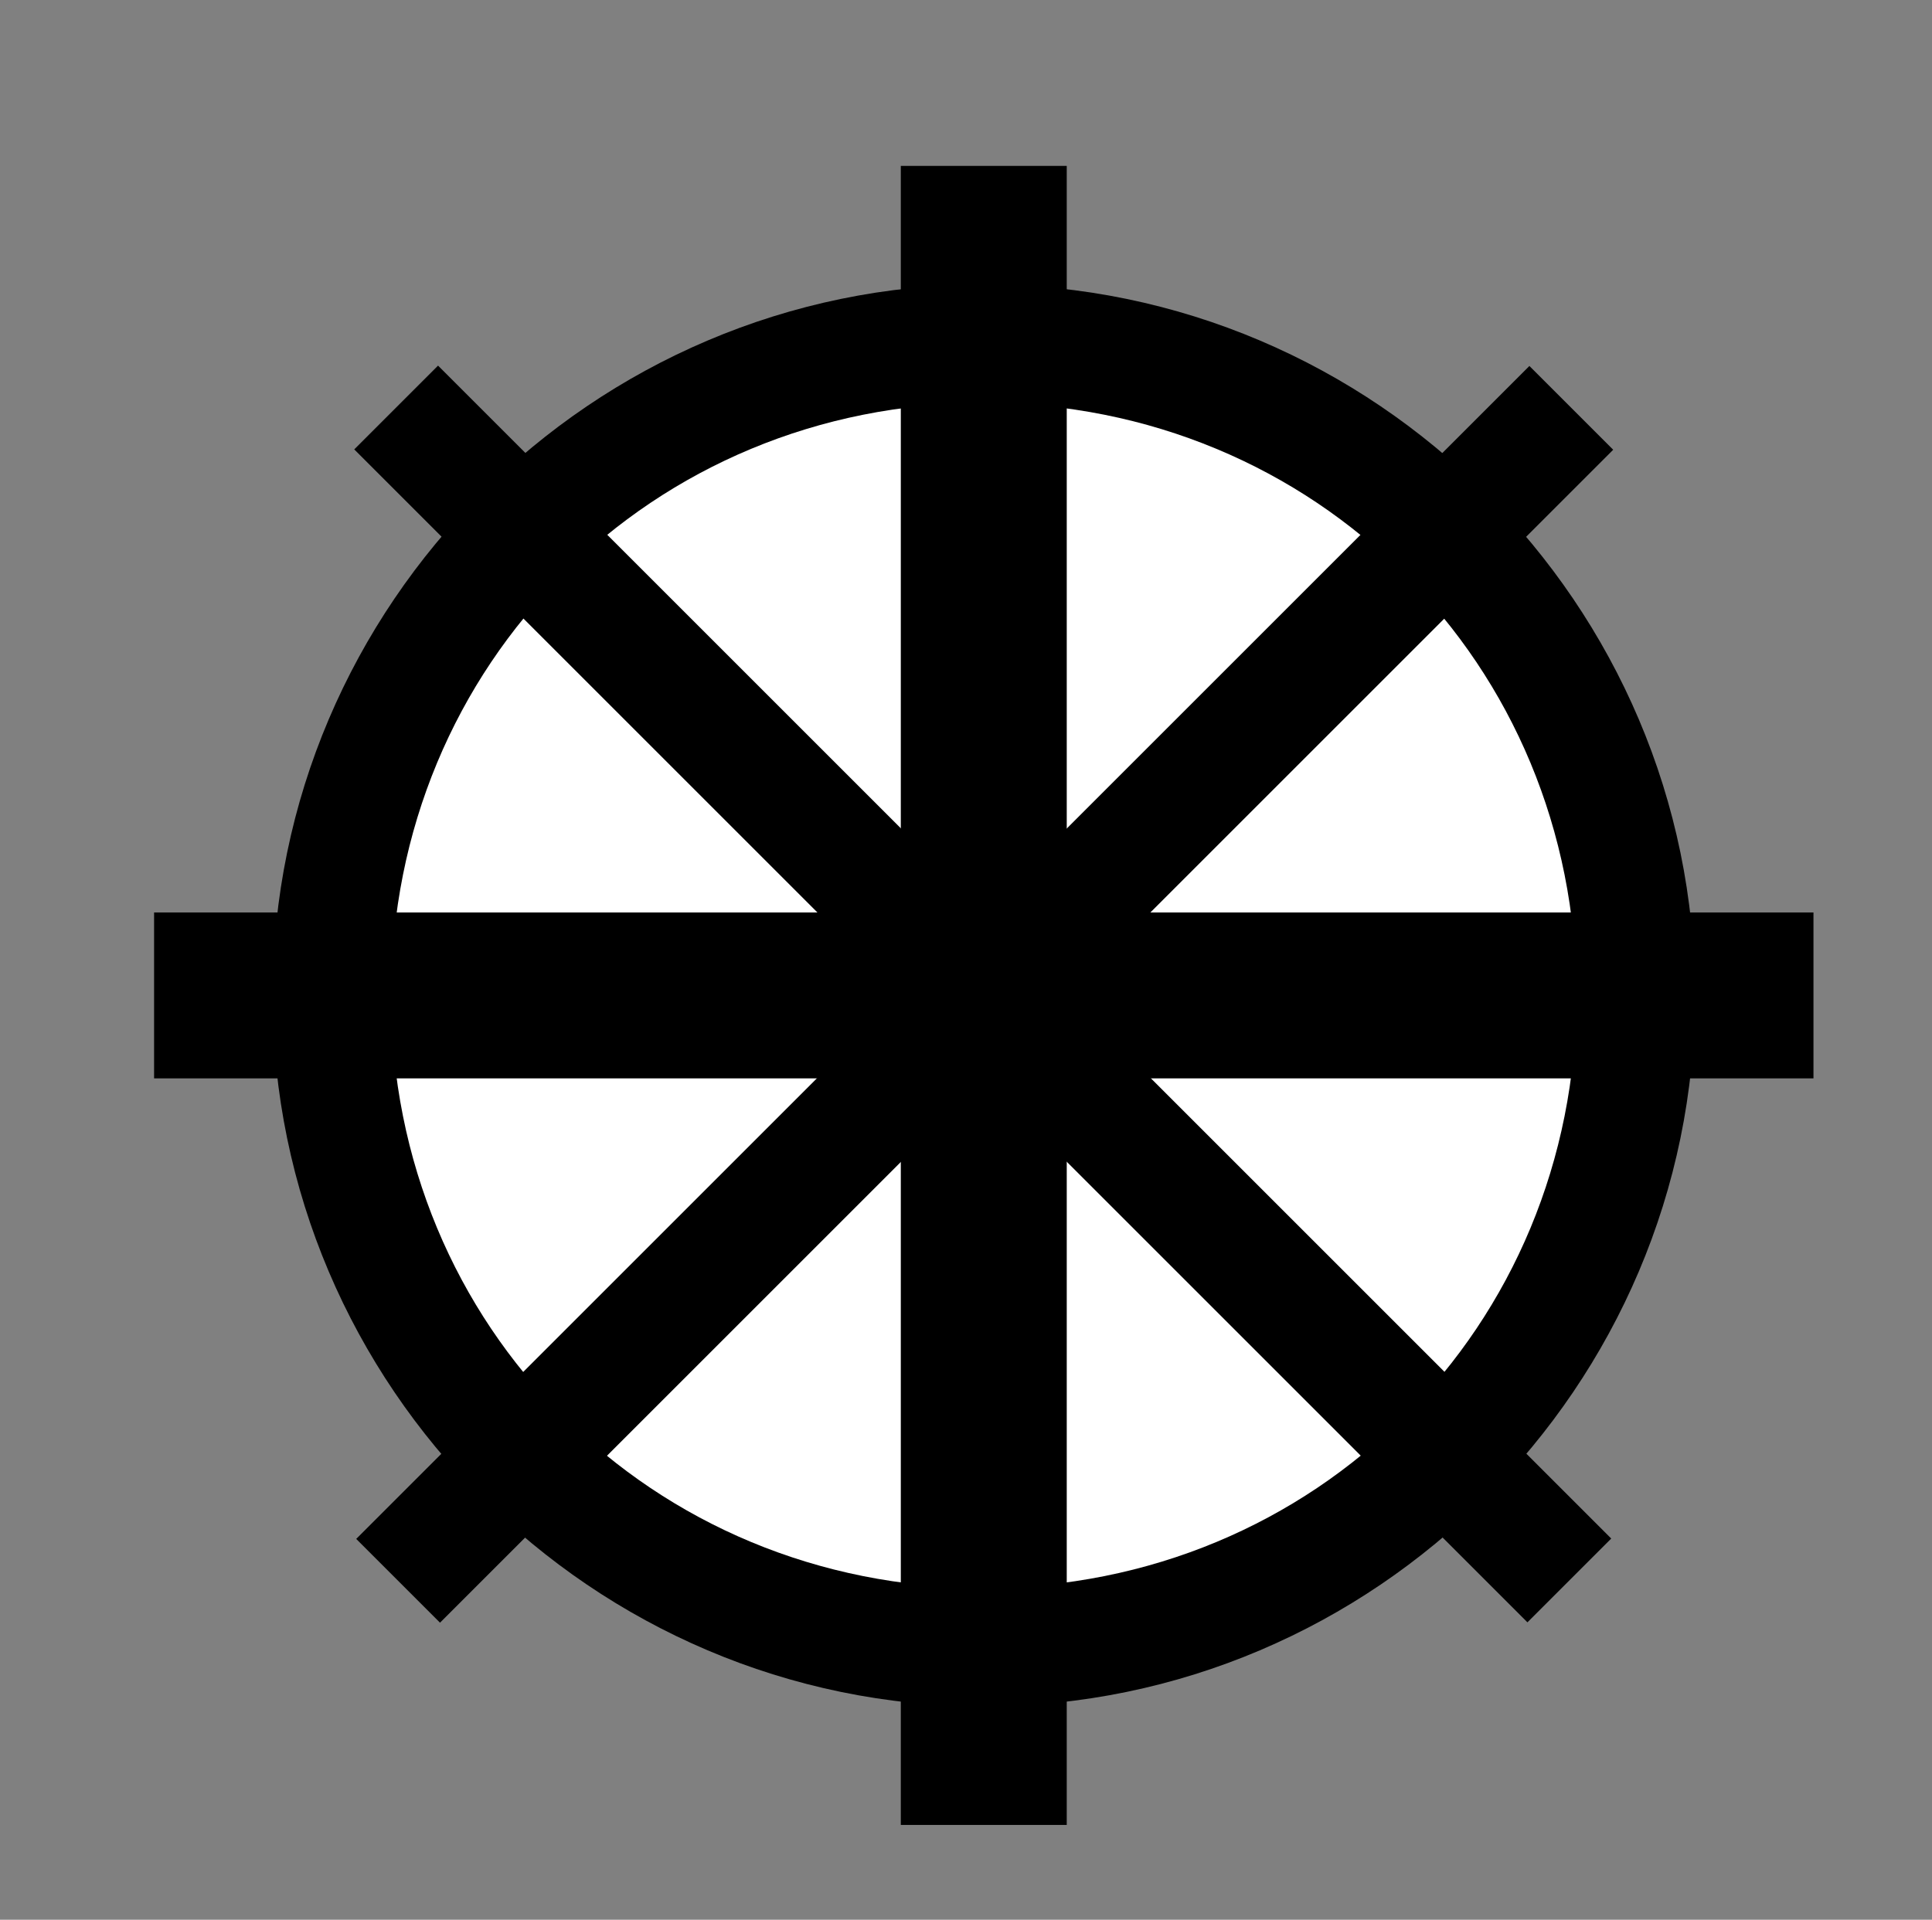<svg enable-background="new 0.7 0 16.3 16.2" height="16.2" viewBox=".7 0 16.3 16.2" width="16.3" xmlns="http://www.w3.org/2000/svg"><rect x=".7" y="0" width="16.3" height="16.2" fill="#808080" stroke="none"/><path d="m15 8.4c0 3.3-2.7 6-6 6s-6-2.7-6-6 2.7-6 6-6 6 2.7 6 6z"/><path d="m14 8.4c0 2.8-2.2 5-5 5s-5-2.2-5-5 2.2-5 5-5 5 2.2 5 5z" fill="#fff"/><path d="m8.3 1.4h1.4v14h-1.4z"/><path d="m2 7.7h14v1.4h-14z"/><path d="m2 7.9h14v1h-14z" transform="matrix(.707 -.707 .707 .707 -3.294 8.815)"/><path d="m2 7.9h14v1h-14z" transform="matrix(.707 .707 -.707 .707 8.567 -3.914)"/></svg>